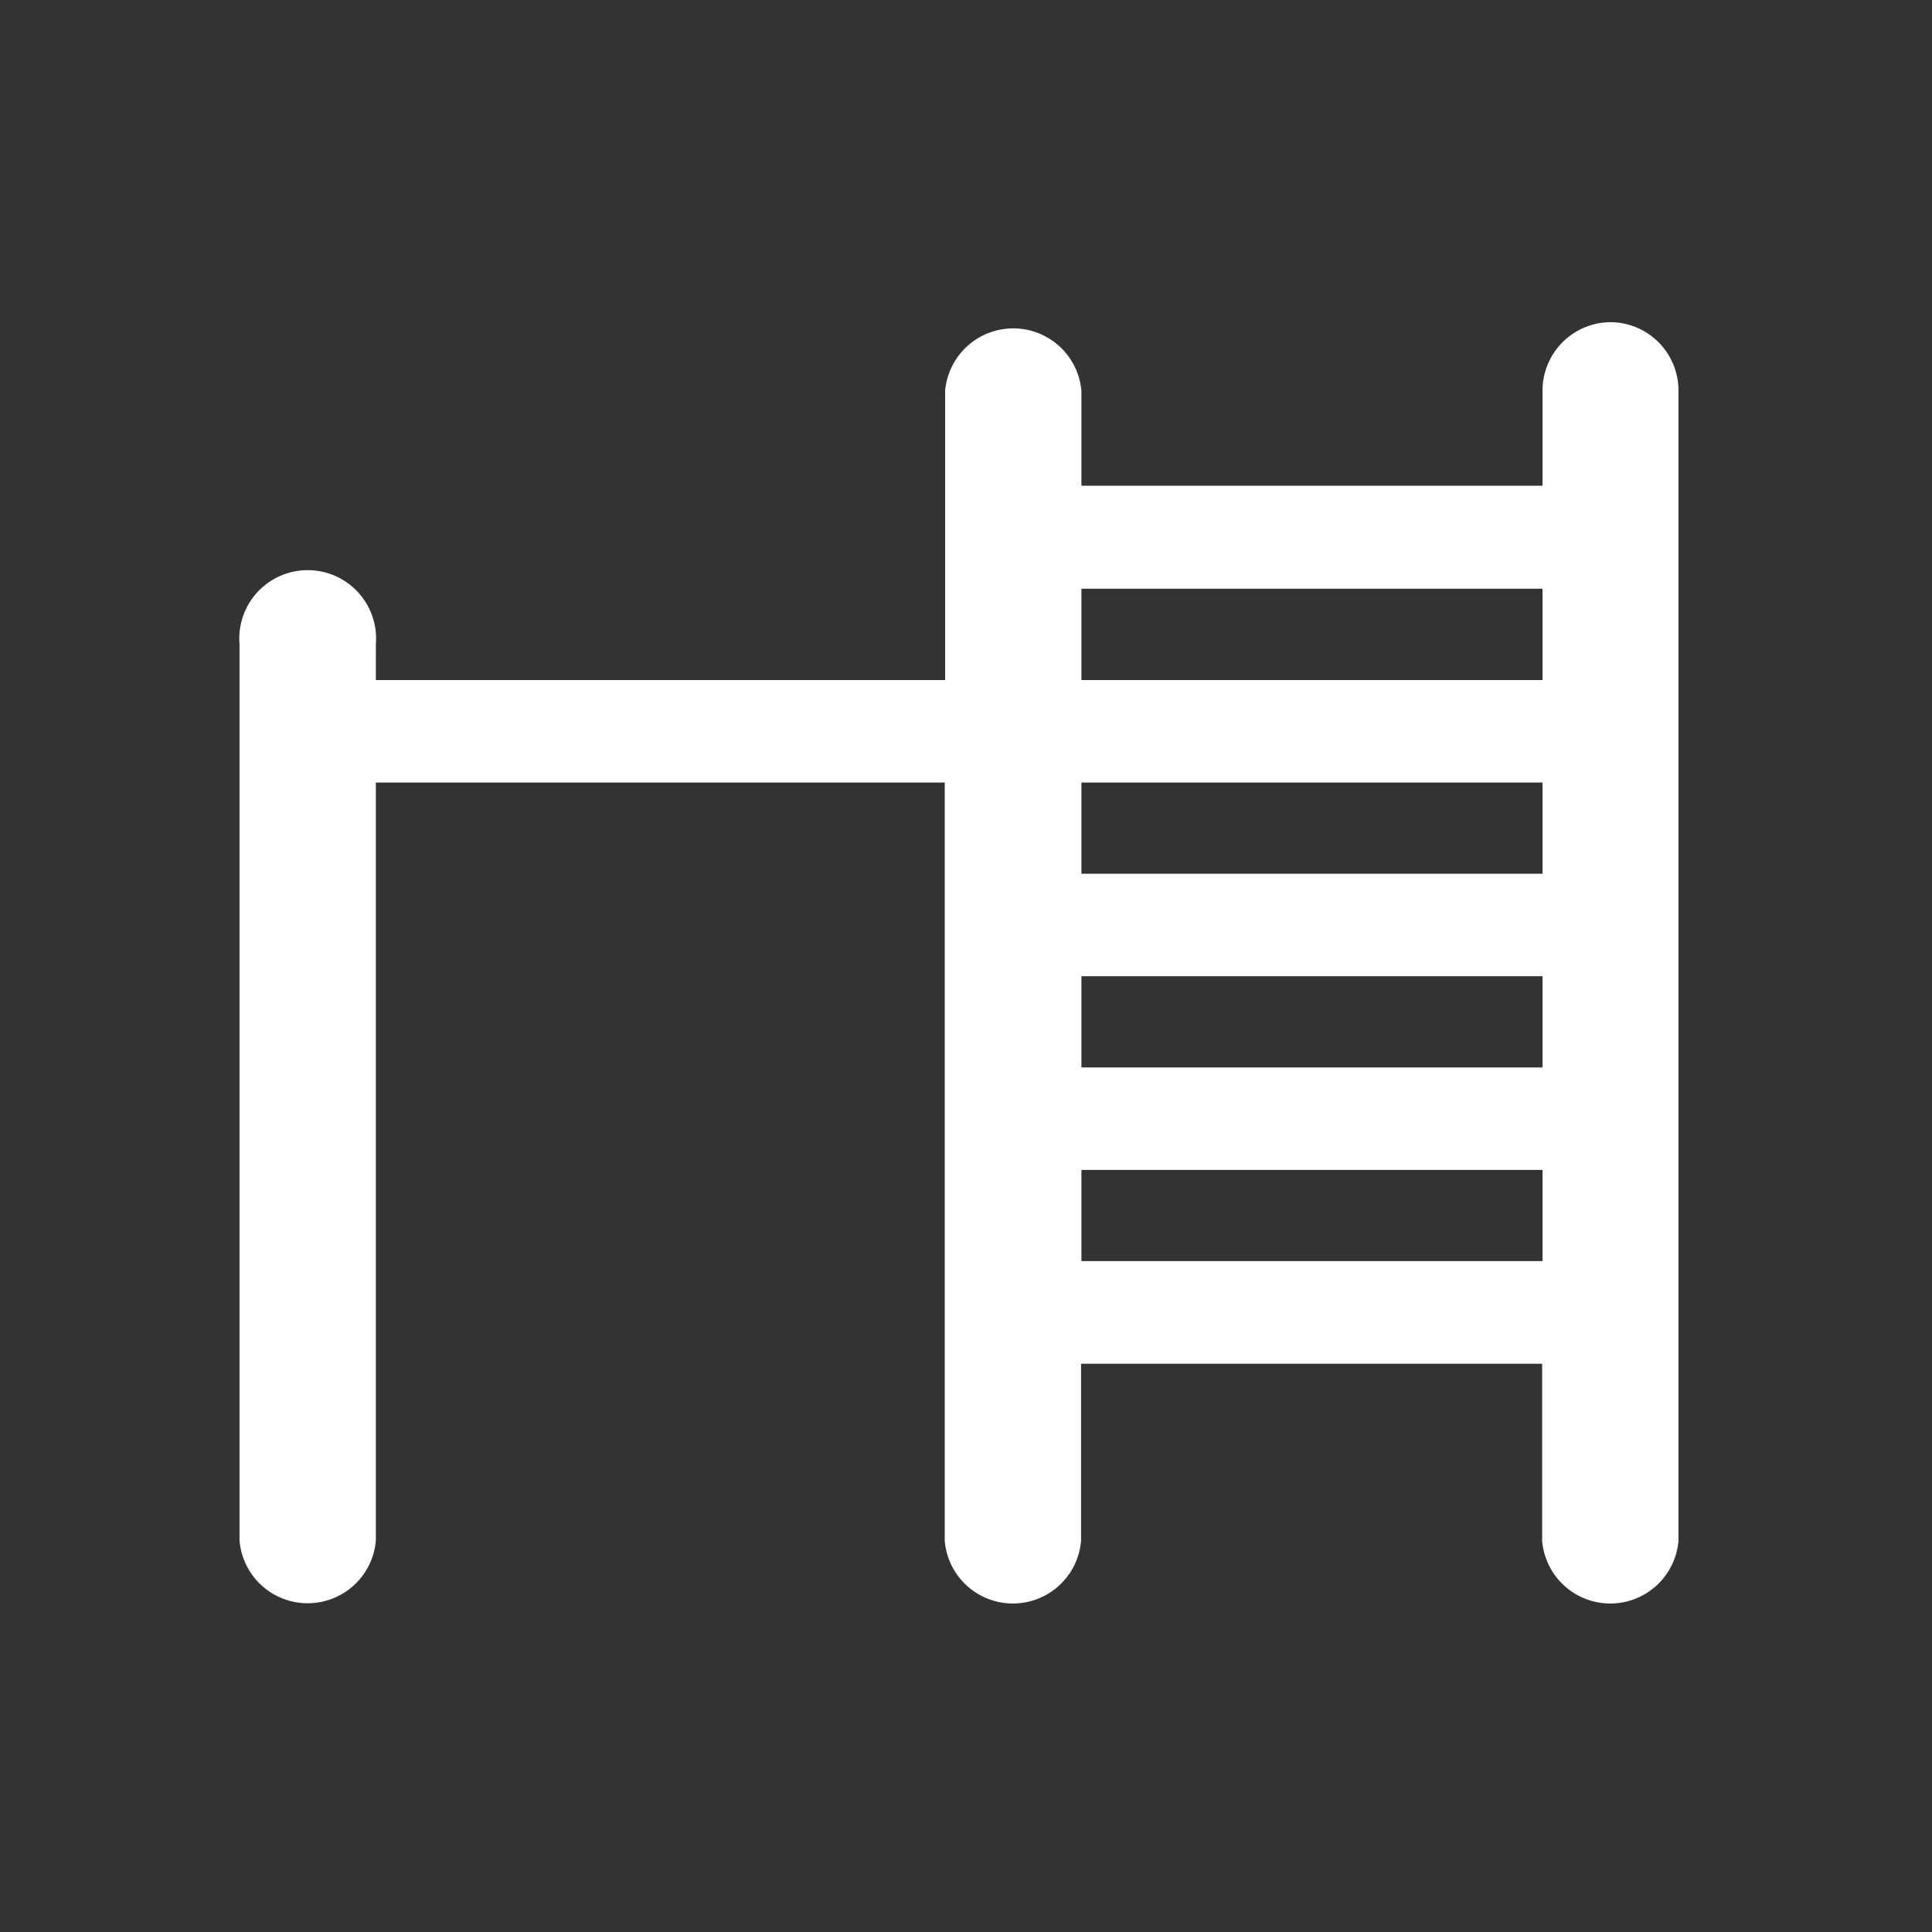 <svg xmlns="http://www.w3.org/2000/svg" width="5.5mm" height="5.5mm" viewBox="0 0 15.591 15.591">
  <rect x="0" y="0" width="15.591" height="15.591" fill="#333333" stroke="none"/>
  <path d="M13,2.6a.552.552,0,0,0-.552.551v.769H8.727V3.155a.552.552,0,0,0-1.1,0V5.488H3.033V5.2a.552.552,0,1,0-1.1,0v7.233a.552.552,0,0,0,1.1,0V6.315H7.624v6.12a.552.552,0,0,0,1.1,0v-1.43h3.721v1.43a.552.552,0,0,0,1.1,0V3.155A.551.551,0,0,0,13,2.6ZM8.727,4.751h3.721v.737H8.727Zm0,3.127h3.721v.736H8.727Zm3.721-1.563v.736H8.727V6.315ZM8.727,9.441h3.721v.736H8.727Z" fill="#fff"/>
</svg>

